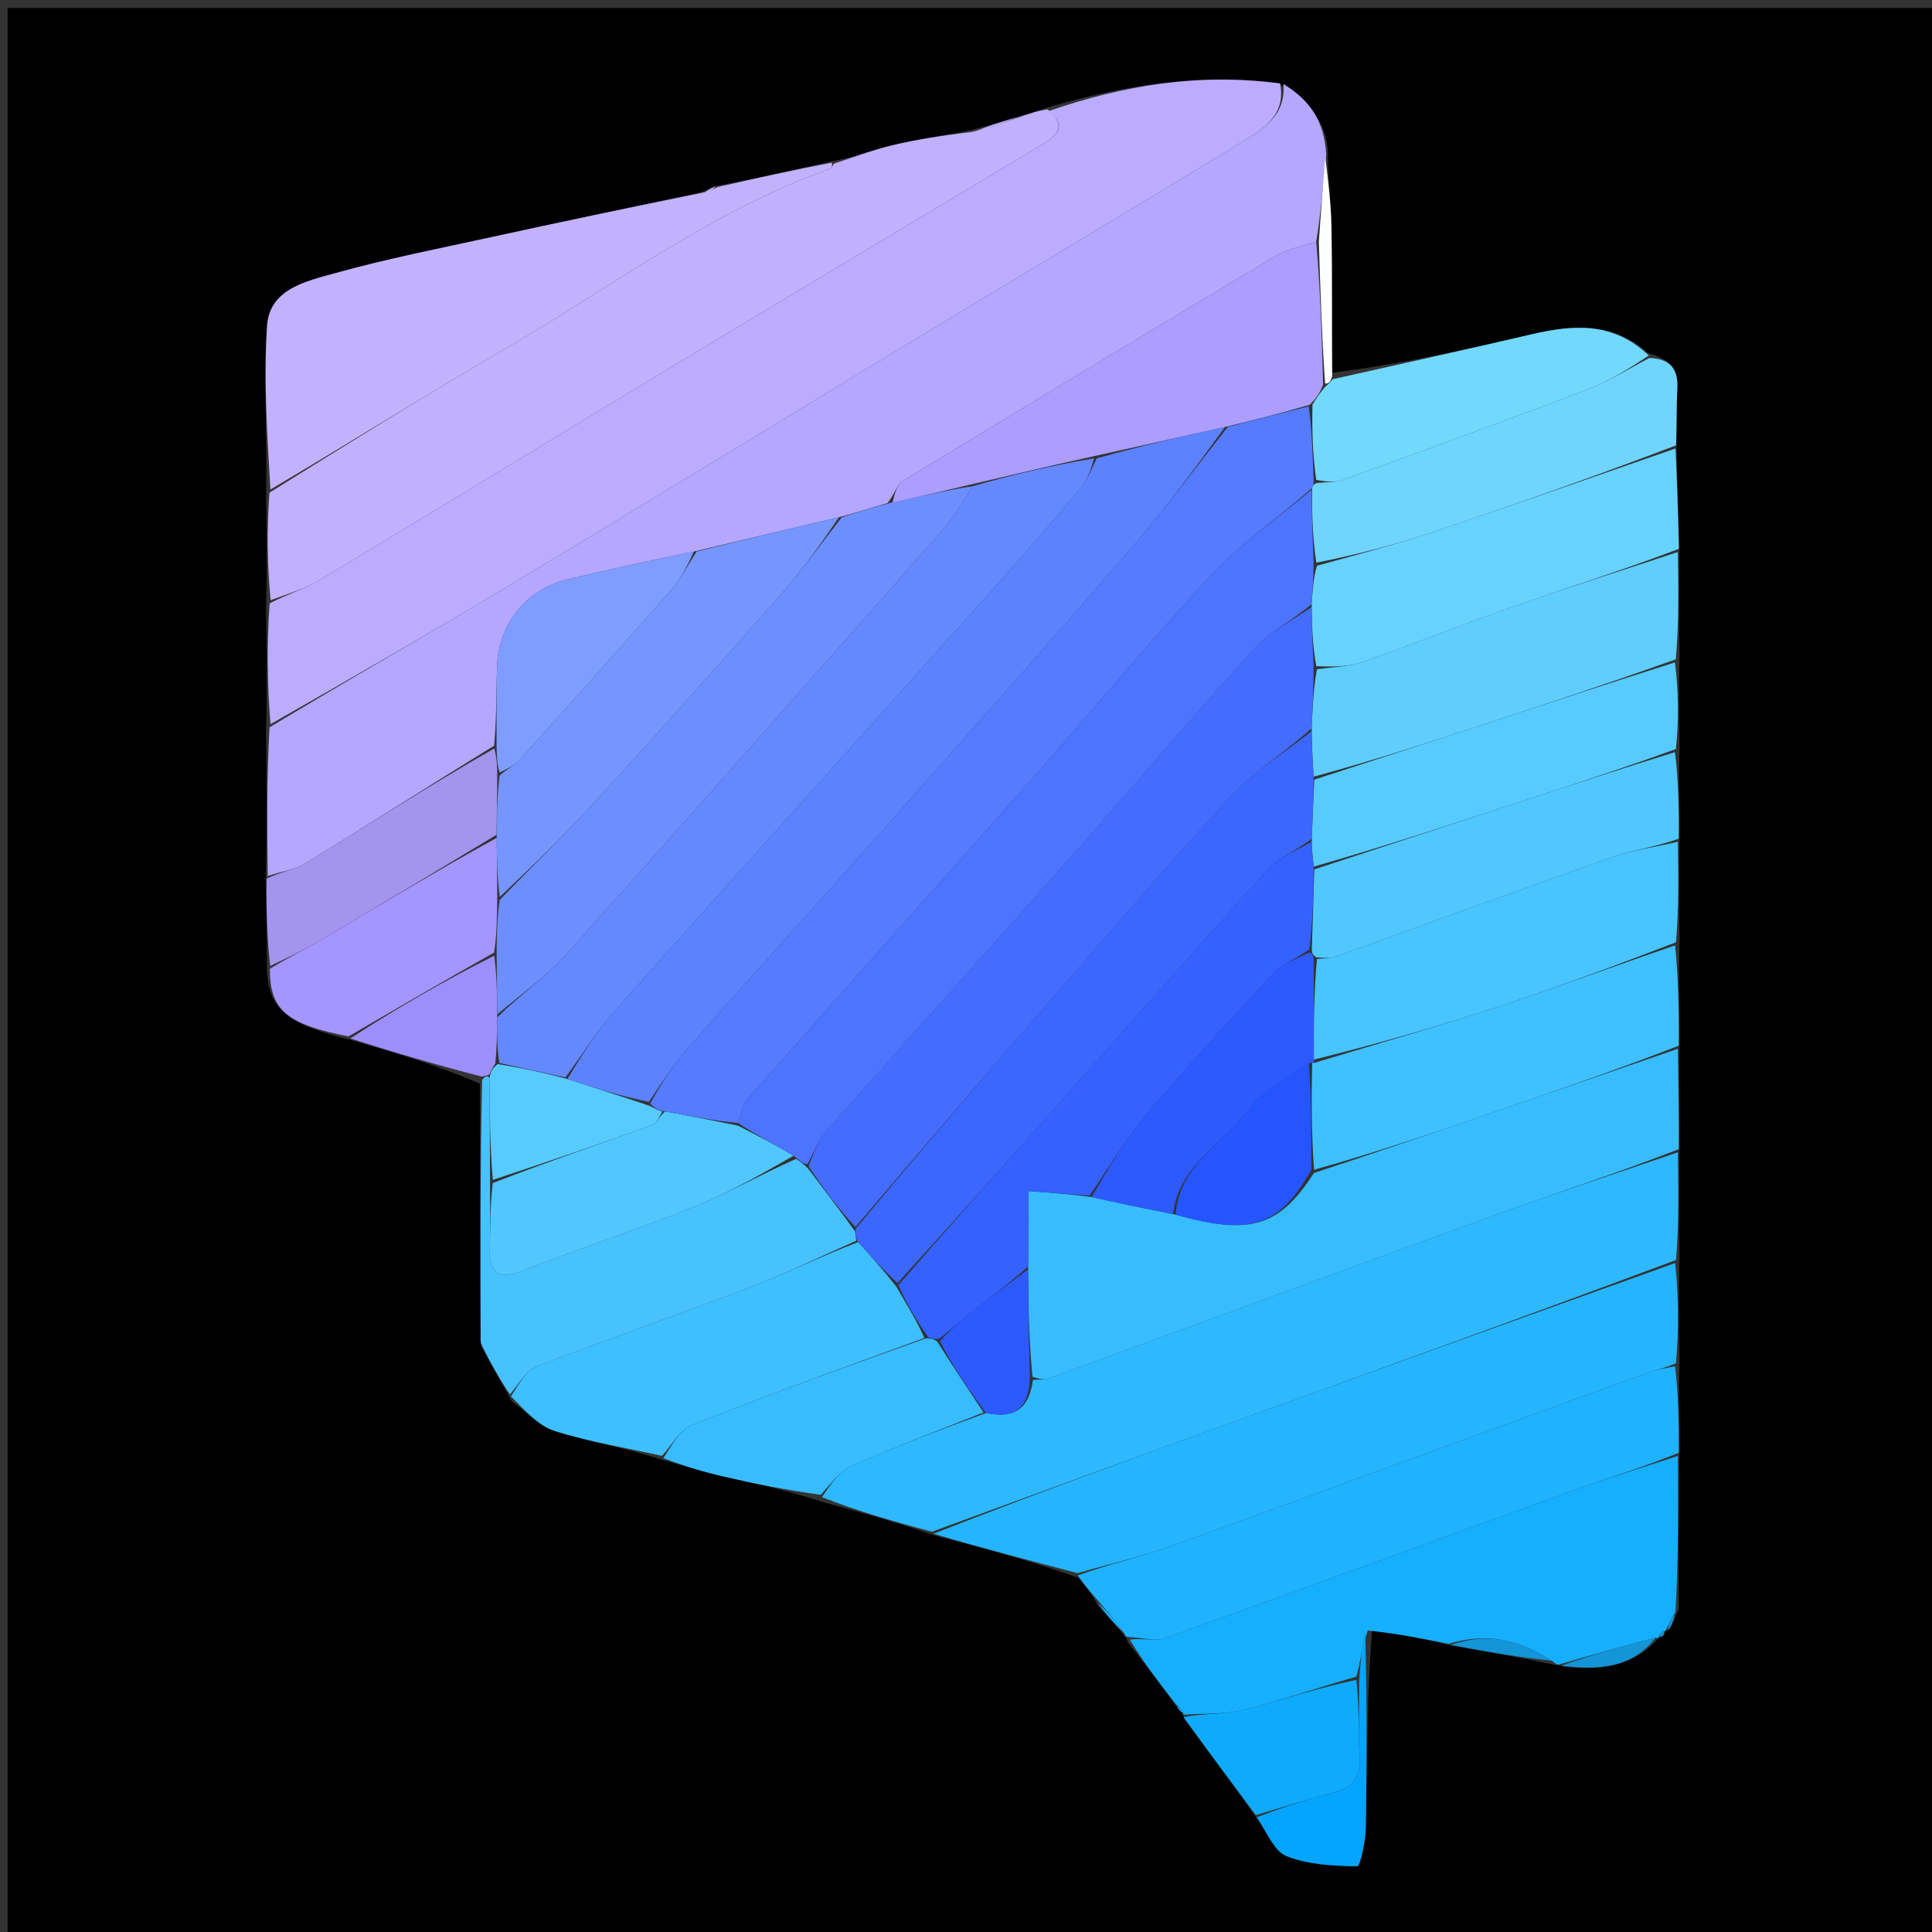 <svg version="1.1" id="Layer_1" xmlns="http://www.w3.org/2000/svg" xmlns:xlink="http://www.w3.org/1999/xlink" x="0px" y="0px"
	 width="100%" viewBox="0 0 280 280" enable-background="new 0 0 280 280" xml:space="preserve">
<rect x="0" y="0" width="280" height="280" fill="#333333" stroke="none"/>
<path fill="#000001" opacity="1" stroke="none" 
	d="
M281,101 
	C281,161.307 281,221.113 281,280.96 
	C187.735,280.96 94.47,280.96 1.103,280.96 
	C1.103,187.777 1.103,94.554 1.103,1.165 
	C94.333,1.165 187.667,1.165 281,1.165 
	C281,34.196 281,67.348 281,101 
M241.375,236.358 
	C241.375,236.358 241.409,236.325 242.026,236.155 
	C242.328,235.432 242.629,234.709 243.318,233.118 
	C243.267,225.745 243.215,218.373 243.419,210.104 
	C243.334,206.07 243.248,202.036 243.42,197.1 
	C243.334,192.4 243.249,187.701 243.421,182.098 
	C243.335,177.066 243.249,172.034 243.42,166.1 
	C243.334,161.401 243.249,156.701 243.424,151.101 
	C243.336,146.402 243.249,141.703 243.422,136.102 
	C243.335,131.402 243.248,126.702 243.423,121.107 
	C243.336,117.072 243.25,113.038 243.427,108.109 
	C243.339,104.074 243.25,100.039 243.425,95.101 
	C243.338,90.068 243.25,85.036 243.426,79.096 
	C243.228,74.397 243.03,69.698 242.978,64.089 
	C243.009,61.461 242.958,58.829 243.091,56.206 
	C243.239,53.287 241.835,51.975 238.875,51.18 
	C233.855,46.642 228.074,47.026 222.045,48.434 
	C212.424,50.682 202.77,52.793 193.009,54.032 
	C193.006,46.973 193.091,39.912 192.962,32.855 
	C192.898,29.337 192.444,25.826 192.444,21.633 
	C191.969,17.338 189.588,14.342 185.062,12.02 
	C173.694,10.541 162.734,12.377 151.682,15.612 
	C150.441,16.039 149.2,16.466 147.189,16.999 
	C145.097,17.653 143.005,18.308 140.104,18.994 
	C136.5,19.666 132.864,20.201 129.304,21.055 
	C126.451,21.739 123.691,22.809 120.208,23.447 
	C114.801,24.667 109.395,25.888 103.349,27.022 
	C102.862,27.334 102.375,27.646 101.003,27.989 
	C91.052,30.115 81.093,32.206 71.153,34.378 
	C63.602,36.028 55.999,37.512 48.565,39.594 
	C44.428,40.752 39.066,41.839 38.706,47.231 
	C38.18,55.116 38.736,63.074 38.557,71.9 
	C38.649,76.934 38.742,81.968 38.556,87.903 
	C38.649,93.603 38.742,99.304 38.557,105.906 
	C38.638,112.923 38.719,119.939 38.499,127.705 
	C38.596,131.823 38.692,135.941 38.684,140.878 
	C39.103,146.455 41.638,148.455 51.048,150.781 
	C57.203,152.568 63.357,154.356 69.538,157.061 
	C69.581,169.499 69.624,181.937 69.619,194.255 
	C69.619,194.255 69.68,194.31 69.742,195.151 
	C71.121,197.597 72.5,200.042 74.155,203.072 
	C76.233,204.561 78.113,206.685 80.43,207.407 
	C85.48,208.982 90.753,209.842 96.35,211.686 
	C99.156,212.453 101.939,213.313 104.771,213.966 
	C109.474,215.051 114.209,216.003 119.283,217.696 
	C124.537,219.128 129.791,220.559 135.573,222.573 
	C142.439,224.38 149.306,226.187 156.236,228.642 
	C157.206,229.76 158.175,230.878 159.094,232.67 
	C160.407,234.12 161.721,235.57 163.062,237.207 
	C163.062,237.207 163.25,237.212 163.393,237.935 
	C165.77,240.991 168.146,244.047 170.73,247.686 
	C171.013,247.968 171.297,248.25 171.506,248.41 
	C171.506,248.41 171.415,248.519 171.649,249.18 
	C175.102,253.807 178.555,258.434 182.262,263.691 
	C183.634,265.531 184.642,268.291 186.457,269.008 
	C189.607,270.252 193.252,270.426 196.699,270.481 
	C197.101,270.488 197.901,266.917 197.936,264.995 
	C198.11,255.345 198.091,245.692 198.88,236.022 
	C202.568,236.758 206.256,237.494 210.649,238.552 
	C215.431,239.372 220.213,240.191 225.427,241.297 
	C225.599,241.276 225.77,241.256 226.657,241.545 
	C231.802,242.129 236.627,241.653 240.392,237.399 
	C240.392,237.399 240.419,237.329 240.872,237.185 
	C241.159,236.997 241.315,236.732 241.375,236.358 
z"/>
<path fill="#B5A6FF" opacity="1" stroke="none" 
	d="
M185.995,12.173 
	C189.588,14.342 191.969,17.338 192.205,22.471 
	C191.69,27.219 191.414,31.129 190.75,35.041 
	C188.515,35.724 186.506,36.136 184.844,37.129 
	C166.809,47.907 148.814,58.753 130.872,69.686 
	C129.941,70.253 129.593,71.776 128.607,72.91 
	C126.158,73.634 124.076,74.302 121.583,74.964 
	C114.437,76.614 107.701,78.27 100.549,79.936 
	C94.152,81.284 88.15,82.531 82.198,83.984 
	C76.263,85.434 72.245,90.455 72.039,96.544 
	C71.91,100.361 71.975,104.184 71.615,108.069 
	C62.305,113.798 53.369,119.521 44.327,125.071 
	C42.709,126.064 40.653,126.346 38.799,126.956 
	C38.719,119.939 38.638,112.923 39.062,105.405 
	C50.731,98.376 61.961,91.957 73.045,85.296 
	C92.968,73.322 112.793,61.185 132.68,49.151 
	C148.454,39.606 164.276,30.141 180.034,20.57 
	C183.162,18.671 186.393,16.66 185.995,12.173 
z"/>
<path fill="#BBACFF" opacity="1" stroke="none" 
	d="
M185.528,12.096 
	C186.393,16.66 183.162,18.671 180.034,20.57 
	C164.276,30.141 148.454,39.606 132.68,49.151 
	C112.793,61.185 92.968,73.322 73.045,85.296 
	C61.961,91.957 50.731,98.376 39.201,104.955 
	C38.742,99.304 38.649,93.603 39.08,87.44 
	C41.874,86.006 44.294,85.284 46.39,84.023 
	C64.484,73.137 82.498,62.118 100.579,51.21 
	C117.38,41.075 134.234,31.027 151.062,20.938 
	C153.165,19.677 154.727,18.298 152.006,16.092 
	C162.734,12.377 173.694,10.541 185.528,12.096 
z"/>
<path fill="#2EB9FF" opacity="1" stroke="none" 
	d="
M243.163,167.002 
	C243.249,172.034 243.335,177.066 242.909,182.603 
	C220.07,191.162 197.737,199.2 175.418,207.276 
	C161.949,212.15 148.502,217.084 135.045,221.991 
	C129.791,220.559 124.537,219.128 119.139,216.98 
	C120.454,214.964 121.706,213.195 123.407,212.449 
	C129.706,209.686 136.152,207.261 142.905,204.776 
	C147.281,205.712 149.162,203.92 149.704,199.985 
	C150.739,199.915 151.445,199.979 152.048,199.759 
	C173.827,191.799 195.579,183.762 217.378,175.855 
	C225.92,172.757 234.565,169.945 243.163,167.002 
z"/>
<path fill="#C0B0FE" opacity="1" stroke="none" 
	d="
M151.844,15.852 
	C154.727,18.298 153.165,19.677 151.062,20.938 
	C134.234,31.027 117.38,41.075 100.579,51.21 
	C82.498,62.118 64.484,73.137 46.39,84.023 
	C44.294,85.284 41.874,86.006 39.219,86.99 
	C38.742,81.968 38.649,76.934 39.051,71.399 
	C50.717,64.129 61.793,57.194 73.083,50.629 
	C88.629,41.59 103.105,30.604 120.258,24.455 
	C120.524,24.359 120.681,23.963 120.889,23.707 
	C123.691,22.809 126.451,21.739 129.304,21.055 
	C132.864,20.201 136.5,19.666 140.83,19.117 
	C143.691,18.458 145.825,17.675 147.959,16.893 
	C149.2,16.466 150.441,16.039 151.844,15.852 
z"/>
<path fill="#37BDFF" opacity="1" stroke="none" 
	d="
M243.291,166.551 
	C234.565,169.945 225.92,172.757 217.378,175.855 
	C195.579,183.762 173.827,191.799 152.048,199.759 
	C151.445,199.979 150.739,199.915 149.63,199.523 
	C149.109,194.044 149.038,189.025 149.006,183.548 
	C149.044,179.695 149.044,176.299 149.044,172.616 
	C152.427,172.872 155.162,173.079 158.204,173.481 
	C162.344,174.428 166.176,175.179 170.387,176.04 
	C181.271,179.091 185.418,177.767 190.428,169.995 
	C199.546,166.996 208.271,164.001 216.994,161.002 
	C225.718,158.004 234.44,155.003 243.164,152.002 
	C243.249,156.701 243.334,161.401 243.291,166.551 
z"/>
<path fill="#25B5FF" opacity="1" stroke="none" 
	d="
M135.309,222.282 
	C148.502,217.084 161.949,212.15 175.418,207.276 
	C197.737,199.2 220.07,191.162 242.78,183.055 
	C243.249,187.701 243.334,192.4 242.892,197.565 
	C241.241,198.303 240.082,198.473 239.003,198.865 
	C215.976,207.238 192.977,215.684 169.925,223.986 
	C165.441,225.6 160.762,226.672 156.173,227.994 
	C149.306,226.187 142.439,224.38 135.309,222.282 
z"/>
<path fill="#16AFFE" opacity="1" stroke="none" 
	d="
M243.164,211.001 
	C243.215,218.373 243.267,225.745 242.822,233.648 
	C242.019,234.894 241.714,235.61 241.409,236.325 
	C241.409,236.325 241.375,236.358 241.117,236.427 
	C240.548,236.687 240.402,236.965 240.419,237.329 
	C240.419,237.329 240.392,237.399 239.967,237.344 
	C235.009,238.604 230.475,239.92 225.942,241.236 
	C225.77,241.256 225.599,241.276 225.075,240.82 
	C220.109,237.449 215.199,236.635 209.944,238.23 
	C206.256,237.494 202.568,236.758 198.231,236.305 
	C197.379,238.721 197.176,240.853 196.572,242.992 
	C190.859,244.631 185.597,246.473 180.21,247.807 
	C177.392,248.505 174.354,248.311 171.415,248.519 
	C171.415,248.519 171.506,248.41 171.49,248.155 
	C171.156,247.634 170.84,247.368 170.523,247.103 
	C168.146,244.047 165.77,240.991 163.732,237.626 
	C165.696,237.366 167.495,237.901 168.92,237.392 
	C188.662,230.337 208.341,223.108 228.063,215.995 
	C233.048,214.197 238.128,212.659 243.164,211.001 
z"/>
<path fill="#C2B2FD" opacity="1" stroke="none" 
	d="
M120.548,23.577 
	C120.681,23.963 120.524,24.359 120.258,24.455 
	C103.105,30.604 88.629,41.59 73.083,50.629 
	C61.793,57.194 50.717,64.129 39.188,70.95 
	C38.736,63.074 38.18,55.116 38.706,47.231 
	C39.066,41.839 44.428,40.752 48.565,39.594 
	C55.999,37.512 63.602,36.028 71.153,34.378 
	C81.093,32.206 91.052,30.115 101.738,27.951 
	C102.978,27.644 103.483,27.376 103.988,27.108 
	C109.395,25.888 114.801,24.667 120.548,23.577 
z"/>
<path fill="#1EB2FF" opacity="1" stroke="none" 
	d="
M243.291,210.552 
	C238.128,212.659 233.048,214.197 228.063,215.995 
	C208.341,223.108 188.662,230.337 168.92,237.392 
	C167.495,237.901 165.696,237.366 163.661,237.264 
	C163.25,237.212 163.062,237.207 162.99,236.769 
	C161.66,234.886 160.403,233.441 159.145,231.996 
	C158.175,230.878 157.206,229.76 156.204,228.318 
	C160.762,226.672 165.441,225.6 169.925,223.986 
	C192.977,215.684 215.976,207.238 239.003,198.865 
	C240.082,198.473 241.241,198.303 242.763,198.016 
	C243.248,202.036 243.334,206.07 243.291,210.552 
z"/>
<path fill="#3EBFFE" opacity="1" stroke="none" 
	d="
M95.935,210.994 
	C90.753,209.842 85.48,208.982 80.43,207.407 
	C78.113,206.685 76.233,204.561 74.052,202.379 
	C75.268,200.415 76.366,198.575 77.939,197.968 
	C88.15,194.027 98.506,190.463 108.727,186.547 
	C113.944,184.549 118.978,182.075 124.366,180.012 
	C126.346,182.173 128.056,184.139 129.874,186.434 
	C131.441,189.119 132.899,191.474 133.972,193.911 
	C122.453,198.14 111.274,202.173 100.23,206.549 
	C98.485,207.24 97.352,209.474 95.935,210.994 
z"/>
<path fill="#5FCEFF" opacity="1" stroke="none" 
	d="
M243.162,80.003 
	C243.25,85.036 243.338,90.068 242.874,95.552 
	C233.209,99.004 224.1,102.016 214.982,105.005 
	C206.818,107.681 198.646,110.33 190.383,112.562 
	C190.214,110.084 190.14,108.037 190.099,105.541 
	C190.245,102.391 190.357,99.691 190.865,96.991 
	C193.377,96.651 195.601,96.611 197.593,95.912 
	C204.809,93.377 211.906,90.503 219.125,87.979 
	C227.093,85.193 235.146,82.651 243.162,80.003 
z"/>
<path fill="#48C4FF" opacity="1" stroke="none" 
	d="
M243.161,122.002 
	C243.248,126.702 243.335,131.402 242.892,136.566 
	C233.924,140.013 225.537,143.15 217.033,145.935 
	C208.253,148.811 199.36,151.345 190.418,153.568 
	C190.376,148.403 190.431,143.697 190.861,138.986 
	C192.055,138.858 192.921,138.866 193.686,138.591 
	C206.972,133.822 220.221,128.949 233.54,124.272 
	C236.631,123.187 239.948,122.742 243.161,122.002 
z"/>
<path fill="#3FC0FF" opacity="1" stroke="none" 
	d="
M190.516,154.028 
	C199.36,151.345 208.253,148.811 217.033,145.935 
	C225.537,143.15 233.924,140.013 242.763,137.017 
	C243.249,141.703 243.336,146.402 243.294,151.551 
	C234.44,155.003 225.718,158.004 216.994,161.002 
	C208.271,164.001 199.546,166.996 190.438,169.528 
	C190.055,164.052 190.054,159.04 190.17,154.041 
	C190.285,154.053 190.516,154.028 190.516,154.028 
z"/>
<path fill="#68D2FF" opacity="1" stroke="none" 
	d="
M243.294,79.55 
	C235.146,82.651 227.093,85.193 219.125,87.979 
	C211.906,90.503 204.809,93.377 197.593,95.912 
	C195.601,96.611 193.377,96.651 190.771,96.549 
	C190.209,93.399 190.136,90.693 190.096,87.559 
	C190.243,85.417 190.358,83.704 190.864,81.993 
	C196.755,80.367 202.31,78.901 207.745,77.08 
	C219.473,73.149 231.14,69.036 242.832,64.998 
	C243.03,69.698 243.228,74.397 243.294,79.55 
z"/>
<path fill="#48C2FF" opacity="1" stroke="none" 
	d="
M124.095,179.816 
	C118.978,182.075 113.944,184.549 108.727,186.547 
	C98.506,190.463 88.15,194.027 77.939,197.968 
	C76.366,198.575 75.268,200.415 73.915,202.086 
	C72.5,200.042 71.121,197.597 69.724,194.749 
	C69.706,194.346 69.667,194.374 69.667,194.374 
	C69.624,181.937 69.581,169.499 69.873,156.5 
	C70.442,155.88 70.676,155.82 70.937,156.252 
	C70.985,161.494 71.007,166.246 71.022,171.463 
	C71.012,174.918 71.085,177.909 70.987,180.896 
	C70.861,184.766 72.395,185.465 75.893,184.104 
	C84.084,180.916 92.451,178.175 100.6,174.89 
	C105.582,172.881 110.292,170.199 115.364,167.96 
	C116.061,168.418 116.519,168.733 117.114,169.357 
	C119.467,172.505 121.683,175.345 123.923,178.458 
	C123.996,179.093 124.046,179.454 124.095,179.816 
z"/>
<path fill="#57CBFF" opacity="1" stroke="none" 
	d="
M190.477,112.992 
	C198.646,110.33 206.818,107.681 214.982,105.005 
	C224.1,102.016 233.209,99.004 242.742,96.003 
	C243.25,100.039 243.339,104.074 242.883,108.558 
	C235.268,111.319 228.197,113.625 221.129,115.941 
	C210.912,119.288 200.698,122.642 190.387,125.601 
	C190.218,124.134 190.143,123.061 190.104,121.538 
	C190.252,118.39 190.364,115.691 190.477,112.992 
z"/>
<path fill="#50C8FF" opacity="1" stroke="none" 
	d="
M190.482,125.994 
	C200.698,122.642 210.912,119.288 221.129,115.941 
	C228.197,113.625 235.268,111.319 242.75,109.006 
	C243.25,113.038 243.336,117.072 243.292,121.554 
	C239.948,122.742 236.631,123.187 233.54,124.272 
	C220.221,128.949 206.972,133.822 193.686,138.591 
	C192.921,138.866 192.055,138.858 190.748,138.739 
	C190.199,138.326 190.138,138.155 190.116,137.526 
	C190.264,133.376 190.373,129.685 190.482,125.994 
z"/>
<path fill="#6FD5FF" opacity="1" stroke="none" 
	d="
M242.905,64.544 
	C231.14,69.036 219.473,73.149 207.745,77.08 
	C202.31,78.901 196.755,80.367 190.769,81.542 
	C190.209,77.724 190.136,74.358 190.155,70.739 
	C190.324,70.322 190.4,70.159 190.856,69.995 
	C192.382,69.855 193.606,69.928 194.663,69.543 
	C206.51,65.227 218.362,60.918 230.141,56.42 
	C233.236,55.238 236.084,53.411 239.046,51.881 
	C241.835,51.975 243.239,53.287 243.091,56.206 
	C242.958,58.829 243.009,61.461 242.905,64.544 
z"/>
<path fill="#72D8FC" opacity="1" stroke="none" 
	d="
M238.961,51.53 
	C236.084,53.411 233.236,55.238 230.141,56.42 
	C218.362,60.918 206.51,65.227 194.663,69.543 
	C193.606,69.928 192.382,69.855 190.759,69.544 
	C190.214,65.682 190.146,62.271 190.215,58.632 
	C190.814,57.679 191.275,56.953 192.022,56.082 
	C192.582,55.611 192.856,55.286 193.13,54.961 
	C202.77,52.793 212.424,50.682 222.045,48.434 
	C228.074,47.026 233.855,46.642 238.961,51.53 
z"/>
<path fill="#37BDFF" opacity="1" stroke="none" 
	d="
M96.143,211.34 
	C97.352,209.474 98.485,207.24 100.23,206.549 
	C111.274,202.173 122.453,198.14 134.198,193.96 
	C135.108,194.016 135.412,194.08 135.84,194.448 
	C138.152,198.089 140.348,201.399 142.543,204.708 
	C136.152,207.261 129.706,209.686 123.407,212.449 
	C121.706,213.195 120.454,214.964 118.963,216.638 
	C114.209,216.003 109.474,215.051 104.771,213.966 
	C101.939,213.313 99.156,212.453 96.143,211.34 
z"/>
<path fill="#A595FE" opacity="1" stroke="none" 
	d="
M50.506,150.208 
	C41.638,148.455 39.103,146.455 39.103,140.404 
	C41.856,138.711 44.253,137.595 46.514,136.253 
	C55.022,131.202 63.487,126.077 71.982,121.433 
	C72.026,124.596 72.056,127.306 72.067,130.46 
	C72.018,133.265 71.985,135.628 71.611,138.054 
	C64.348,142.147 57.427,146.177 50.506,150.208 
z"/>
<path fill="#A394EE" opacity="1" stroke="none" 
	d="
M71.967,120.98 
	C63.487,126.077 55.022,131.202 46.514,136.253 
	C44.253,137.595 41.856,138.711 39.155,139.995 
	C38.692,135.941 38.596,131.823 38.649,127.331 
	C40.653,126.346 42.709,126.064 44.327,125.071 
	C53.369,119.521 62.305,113.798 71.632,108.471 
	C72.019,109.881 72.051,110.954 72.068,112.475 
	C72.024,115.609 71.996,118.295 71.967,120.98 
z"/>
<path fill="#0EABFD" opacity="1" stroke="none" 
	d="
M171.532,248.85 
	C174.354,248.311 177.392,248.505 180.21,247.807 
	C185.597,246.473 190.859,244.631 196.58,243.461 
	C196.99,247.397 196.838,250.879 197.04,254.342 
	C197.21,257.257 196.293,259.023 193.333,259.779 
	C189.526,260.75 185.78,261.956 182.007,263.061 
	C178.555,258.434 175.102,253.807 171.532,248.85 
z"/>
<path fill="#9D8EFC" opacity="1" stroke="none" 
	d="
M50.777,150.494 
	C57.427,146.177 64.348,142.147 71.631,138.505 
	C72.024,141.599 72.054,144.305 72.061,147.445 
	C72.025,149.911 72.013,151.942 71.777,154.135 
	C71.339,154.785 71.124,155.273 70.91,155.761 
	C70.676,155.82 70.442,155.88 69.86,156.041 
	C63.357,154.356 57.203,152.568 50.777,150.494 
z"/>
<path fill="#05A4FD" opacity="1" stroke="none" 
	d="
M182.135,263.376 
	C185.78,261.956 189.526,260.75 193.333,259.779 
	C196.293,259.023 197.21,257.257 197.04,254.342 
	C196.838,250.879 196.99,247.397 196.98,243.454 
	C197.176,240.853 197.379,238.721 197.861,236.315 
	C198.091,245.692 198.11,255.345 197.936,264.995 
	C197.901,266.917 197.101,270.488 196.699,270.481 
	C193.252,270.426 189.607,270.252 186.457,269.008 
	C184.642,268.291 183.634,265.531 182.135,263.376 
z"/>
<path fill="#FEFFFF" opacity="1" stroke="none" 
	d="
M193.07,54.496 
	C192.856,55.286 192.582,55.611 192.042,55.599 
	C191.562,48.522 191.35,41.78 191.138,35.039 
	C191.414,31.129 191.69,27.219 192.066,22.81 
	C192.444,25.826 192.898,29.337 192.962,32.855 
	C193.091,39.912 193.006,46.973 193.07,54.496 
z"/>
<path fill="#1395D7" opacity="1" stroke="none" 
	d="
M210.296,238.391 
	C215.199,236.635 220.109,237.449 224.859,240.677 
	C220.213,240.191 215.431,239.372 210.296,238.391 
z"/>
<path fill="#1395D7" opacity="1" stroke="none" 
	d="
M226.299,241.39 
	C230.475,239.92 235.009,238.604 239.933,237.359 
	C236.627,241.653 231.802,242.129 226.299,241.39 
z"/>
<path fill="#BBACFF" opacity="1" stroke="none" 
	d="
M147.574,16.946 
	C145.825,17.675 143.691,18.458 141.235,19.101 
	C143.005,18.308 145.097,17.653 147.574,16.946 
z"/>
<path fill="#16AFFE" opacity="1" stroke="none" 
	d="
M159.12,232.333 
	C160.403,233.441 161.66,234.886 162.976,236.676 
	C161.721,235.57 160.407,234.12 159.12,232.333 
z"/>
<path fill="#1395D7" opacity="1" stroke="none" 
	d="
M241.717,236.24 
	C241.714,235.61 242.019,234.894 242.628,234.083 
	C242.629,234.709 242.328,235.432 241.717,236.24 
z"/>
<path fill="#C0B0FE" opacity="1" stroke="none" 
	d="
M103.668,27.065 
	C103.483,27.376 102.978,27.644 102.18,27.936 
	C102.375,27.646 102.862,27.334 103.668,27.065 
z"/>
<path fill="#1395D7" opacity="1" stroke="none" 
	d="
M240.646,237.257 
	C240.402,236.965 240.548,236.687 241.099,236.443 
	C241.315,236.732 241.159,236.997 240.646,237.257 
z"/>
<path fill="#9D8EFC" opacity="1" stroke="none" 
	d="
M69.643,194.315 
	C69.667,194.374 69.706,194.346 69.693,194.328 
	C69.68,194.31 69.619,194.255 69.643,194.315 
z"/>
<path fill="#0EABFD" opacity="1" stroke="none" 
	d="
M170.626,247.394 
	C170.84,247.368 171.156,247.634 171.527,248.215 
	C171.297,248.25 171.013,247.968 170.626,247.394 
z"/>
<path fill="#6D8EFF" opacity="1" stroke="none" 
	d="
M72.085,147.01 
	C72.054,144.305 72.024,141.599 71.973,138.442 
	C71.985,135.628 72.018,133.265 72.413,130.436 
	C77.264,125.401 81.89,120.96 86.207,116.237 
	C95.284,106.306 104.258,96.28 113.147,86.18 
	C116.287,82.612 119.056,78.716 121.994,74.969 
	C124.076,74.302 126.158,73.634 128.991,72.89 
	C133.5,71.924 137.256,71.034 140.945,70.471 
	C139.45,72.824 138.198,75.007 136.567,76.855 
	C118.464,97.378 100.362,117.901 82.098,138.28 
	C79.165,141.553 75.443,144.118 72.085,147.01 
z"/>
<path fill="#AC9DFF" opacity="1" stroke="none" 
	d="
M141.013,70.144 
	C137.256,71.034 133.5,71.924 129.359,72.833 
	C129.593,71.776 129.941,70.253 130.872,69.686 
	C148.814,58.753 166.809,47.907 184.844,37.129 
	C186.506,36.136 188.515,35.724 190.75,35.041 
	C191.35,41.78 191.562,48.522 191.755,55.745 
	C191.275,56.953 190.814,57.679 189.801,58.668 
	C185.482,59.913 181.715,60.894 177.533,61.888 
	C171.082,63.3 165.045,64.698 158.611,66.094 
	C152.48,67.443 146.747,68.794 141.013,70.144 
z"/>
<path fill="#7595FF" opacity="1" stroke="none" 
	d="
M121.583,74.964 
	C119.056,78.716 116.287,82.612 113.147,86.18 
	C104.258,96.28 95.284,106.306 86.207,116.237 
	C81.89,120.96 77.264,125.401 72.431,129.993 
	C72.056,127.306 72.026,124.596 71.982,121.433 
	C71.996,118.295 72.024,115.609 72.398,112.407 
	C73.562,111.356 74.543,110.968 75.176,110.265 
	C82.562,102.07 89.937,93.863 97.21,85.567 
	C98.686,83.883 99.725,81.816 100.965,79.926 
	C107.701,78.27 114.437,76.614 121.583,74.964 
z"/>
<path fill="#7E9DFF" opacity="1" stroke="none" 
	d="
M100.549,79.936 
	C99.725,81.816 98.686,83.883 97.21,85.567 
	C89.937,93.863 82.562,102.07 75.176,110.265 
	C74.543,110.968 73.562,111.356 72.414,111.959 
	C72.051,110.954 72.019,109.881 71.969,108.406 
	C71.975,104.184 71.91,100.361 72.039,96.544 
	C72.245,90.455 76.263,85.434 82.198,83.984 
	C88.15,82.531 94.152,81.284 100.549,79.936 
z"/>
<path fill="#2D5AFF" opacity="1" stroke="none" 
	d="
M142.905,204.776 
	C140.348,201.399 138.152,198.089 136.207,194.37 
	C137.744,192.802 138.97,191.563 140.333,190.5 
	C143.173,188.286 146.085,186.165 148.968,184.005 
	C149.038,189.025 149.109,194.044 149.254,199.525 
	C149.162,203.92 147.281,205.712 142.905,204.776 
z"/>
<path fill="#3461FF" opacity="1" stroke="none" 
	d="
M149.006,183.548 
	C146.085,186.165 143.173,188.286 140.333,190.5 
	C138.97,191.563 137.744,192.802 136.09,194.039 
	C135.412,194.08 135.108,194.016 134.583,193.878 
	C132.899,191.474 131.441,189.119 130.193,186.265 
	C137.775,177.506 145.152,169.251 152.515,160.983 
	C162.964,149.249 173.337,137.446 183.915,125.829 
	C185.482,124.108 187.994,123.246 190.069,121.987 
	C190.143,123.061 190.218,124.134 190.387,125.601 
	C190.373,129.685 190.264,133.376 189.758,137.582 
	C187.802,139.01 185.921,139.622 184.741,140.888 
	C178.399,147.689 172.083,154.525 166.069,161.613 
	C163.009,165.219 160.6,169.377 157.897,173.285 
	C155.162,173.079 152.427,172.872 149.044,172.616 
	C149.044,176.299 149.044,179.695 149.006,183.548 
z"/>
<path fill="#2D5AFF" opacity="1" stroke="none" 
	d="
M158.204,173.481 
	C160.6,169.377 163.009,165.219 166.069,161.613 
	C172.083,154.525 178.399,147.689 184.741,140.888 
	C185.921,139.622 187.802,139.01 189.718,138.041 
	C190.138,138.155 190.199,138.326 190.373,138.744 
	C190.431,143.697 190.376,148.403 190.418,153.568 
	C190.516,154.028 190.285,154.053 189.798,154.045 
	C186.532,156.199 183.097,157.887 181.118,160.627 
	C177.43,165.734 170.849,168.79 170.008,175.93 
	C166.176,175.179 162.344,174.428 158.204,173.481 
z"/>
<path fill="#2555FF" opacity="1" stroke="none" 
	d="
M170.387,176.04 
	C170.849,168.79 177.43,165.734 181.118,160.627 
	C183.097,157.887 186.532,156.199 189.682,154.032 
	C190.054,159.04 190.055,164.052 190.044,169.531 
	C185.418,177.767 181.271,179.091 170.387,176.04 
z"/>
<path fill="#3C67FF" opacity="1" stroke="none" 
	d="
M190.104,121.538 
	C187.994,123.246 185.482,124.108 183.915,125.829 
	C173.337,137.446 162.964,149.249 152.515,160.983 
	C145.152,169.251 137.775,177.506 130.085,185.936 
	C128.056,184.139 126.346,182.173 124.366,180.012 
	C124.046,179.454 123.996,179.093 124.001,178.1 
	C135.009,164.839 145.936,152.185 156.93,139.589 
	C164.123,131.347 171.228,123.014 178.745,115.074 
	C182.04,111.593 186.263,108.991 190.065,105.99 
	C190.14,108.037 190.214,110.084 190.383,112.562 
	C190.364,115.691 190.252,118.39 190.104,121.538 
z"/>
<path fill="#446DFF" opacity="1" stroke="none" 
	d="
M190.099,105.541 
	C186.263,108.991 182.04,111.593 178.745,115.074 
	C171.228,123.014 164.123,131.347 156.93,139.589 
	C145.936,152.185 135.009,164.839 123.977,177.827 
	C121.683,175.345 119.467,172.505 117.177,169.009 
	C118.042,166.791 118.764,165.037 119.953,163.697 
	C131.532,150.651 143.234,137.713 154.809,124.664 
	C163.845,114.478 172.638,104.074 181.794,93.999 
	C184.038,91.53 187.28,89.967 190.063,87.987 
	C190.136,90.693 190.209,93.399 190.376,96.547 
	C190.357,99.691 190.245,102.391 190.099,105.541 
z"/>
<path fill="#4D74FF" opacity="1" stroke="none" 
	d="
M190.096,87.559 
	C187.28,89.967 184.038,91.53 181.794,93.999 
	C172.638,104.074 163.845,114.478 154.809,124.664 
	C143.234,137.713 131.532,150.651 119.953,163.697 
	C118.764,165.037 118.042,166.791 117.039,168.701 
	C116.519,168.733 116.061,168.418 115.227,167.647 
	C112.213,165.839 109.576,164.486 106.969,162.757 
	C107.436,161.333 107.634,160.073 108.347,159.268 
	C121.974,143.868 135.696,128.552 149.324,113.153 
	C158.113,103.222 166.562,92.98 175.604,83.289 
	C179.892,78.694 185.211,75.061 190.062,70.992 
	C190.136,74.358 190.209,77.724 190.377,81.541 
	C190.358,83.704 190.243,85.417 190.096,87.559 
z"/>
<path fill="#50C8FF" opacity="1" stroke="none" 
	d="
M106.939,163.133 
	C109.576,164.486 112.213,165.839 114.987,167.505 
	C110.292,170.199 105.582,172.881 100.6,174.89 
	C92.451,178.175 84.084,180.916 75.893,184.104 
	C72.395,185.465 70.861,184.766 70.987,180.896 
	C71.085,177.909 71.012,174.918 71.418,171.46 
	C79.429,168.354 87.048,165.747 94.624,163.02 
	C95.233,162.801 95.546,161.762 96.393,161.087 
	C100.172,161.758 103.556,162.446 106.939,163.133 
z"/>
<path fill="#57CBFF" opacity="1" stroke="none" 
	d="
M95.997,161.105 
	C95.546,161.762 95.233,162.801 94.624,163.02 
	C87.048,165.747 79.429,168.354 71.425,170.995 
	C71.007,166.246 70.985,161.494 70.937,156.252 
	C71.124,155.273 71.339,154.785 72.153,154.217 
	C75.817,154.811 78.88,155.485 82.223,156.375 
	C86.328,157.741 90.154,158.892 94.164,160.272 
	C94.898,160.702 95.447,160.904 95.997,161.105 
z"/>
<path fill="#557BFF" opacity="1" stroke="none" 
	d="
M96.393,161.087 
	C95.447,160.904 94.898,160.702 94.226,159.924 
	C95.969,156.832 97.66,154.164 99.728,151.829 
	C108.859,141.52 118.142,131.345 127.288,121.049 
	C139.514,107.286 151.75,93.529 163.806,79.617 
	C168.755,73.907 173.247,67.801 177.947,61.875 
	C181.715,60.894 185.482,59.913 189.664,58.896 
	C190.146,62.271 190.214,65.682 190.379,69.544 
	C190.4,70.159 190.324,70.322 190.155,70.739 
	C185.211,75.061 179.892,78.694 175.604,83.289 
	C166.562,92.98 158.113,103.222 149.324,113.153 
	C135.696,128.552 121.974,143.868 108.347,159.268 
	C107.634,160.073 107.436,161.333 106.969,162.757 
	C103.556,162.446 100.172,161.758 96.393,161.087 
z"/>
<path fill="#6588FF" opacity="1" stroke="none" 
	d="
M81.943,156.159 
	C78.88,155.485 75.817,154.811 72.377,154.055 
	C72.013,151.942 72.025,149.911 72.061,147.445 
	C75.443,144.118 79.165,141.553 82.098,138.28 
	C100.362,117.901 118.464,97.378 136.567,76.855 
	C138.198,75.007 139.45,72.824 140.945,70.471 
	C146.747,68.794 152.48,67.443 158.551,66.434 
	C158.074,68.204 157.458,69.8 156.412,71.031 
	C151.912,76.332 147.338,81.572 142.696,86.749 
	C124.894,106.608 107.017,126.402 89.269,146.309 
	C86.557,149.351 84.372,152.864 81.943,156.159 
z"/>
<path fill="#5D82FF" opacity="1" stroke="none" 
	d="
M82.223,156.375 
	C84.372,152.864 86.557,149.351 89.269,146.309 
	C107.017,126.402 124.894,106.608 142.696,86.749 
	C147.338,81.572 151.912,76.332 156.412,71.031 
	C157.458,69.8 158.074,68.204 158.948,66.436 
	C165.045,64.698 171.082,63.3 177.533,61.888 
	C173.247,67.801 168.755,73.907 163.806,79.617 
	C151.75,93.529 139.514,107.286 127.288,121.049 
	C118.142,131.345 108.859,141.52 99.728,151.829 
	C97.66,154.164 95.969,156.832 94.041,159.695 
	C90.154,158.892 86.328,157.741 82.223,156.375 
z"/>
</svg>